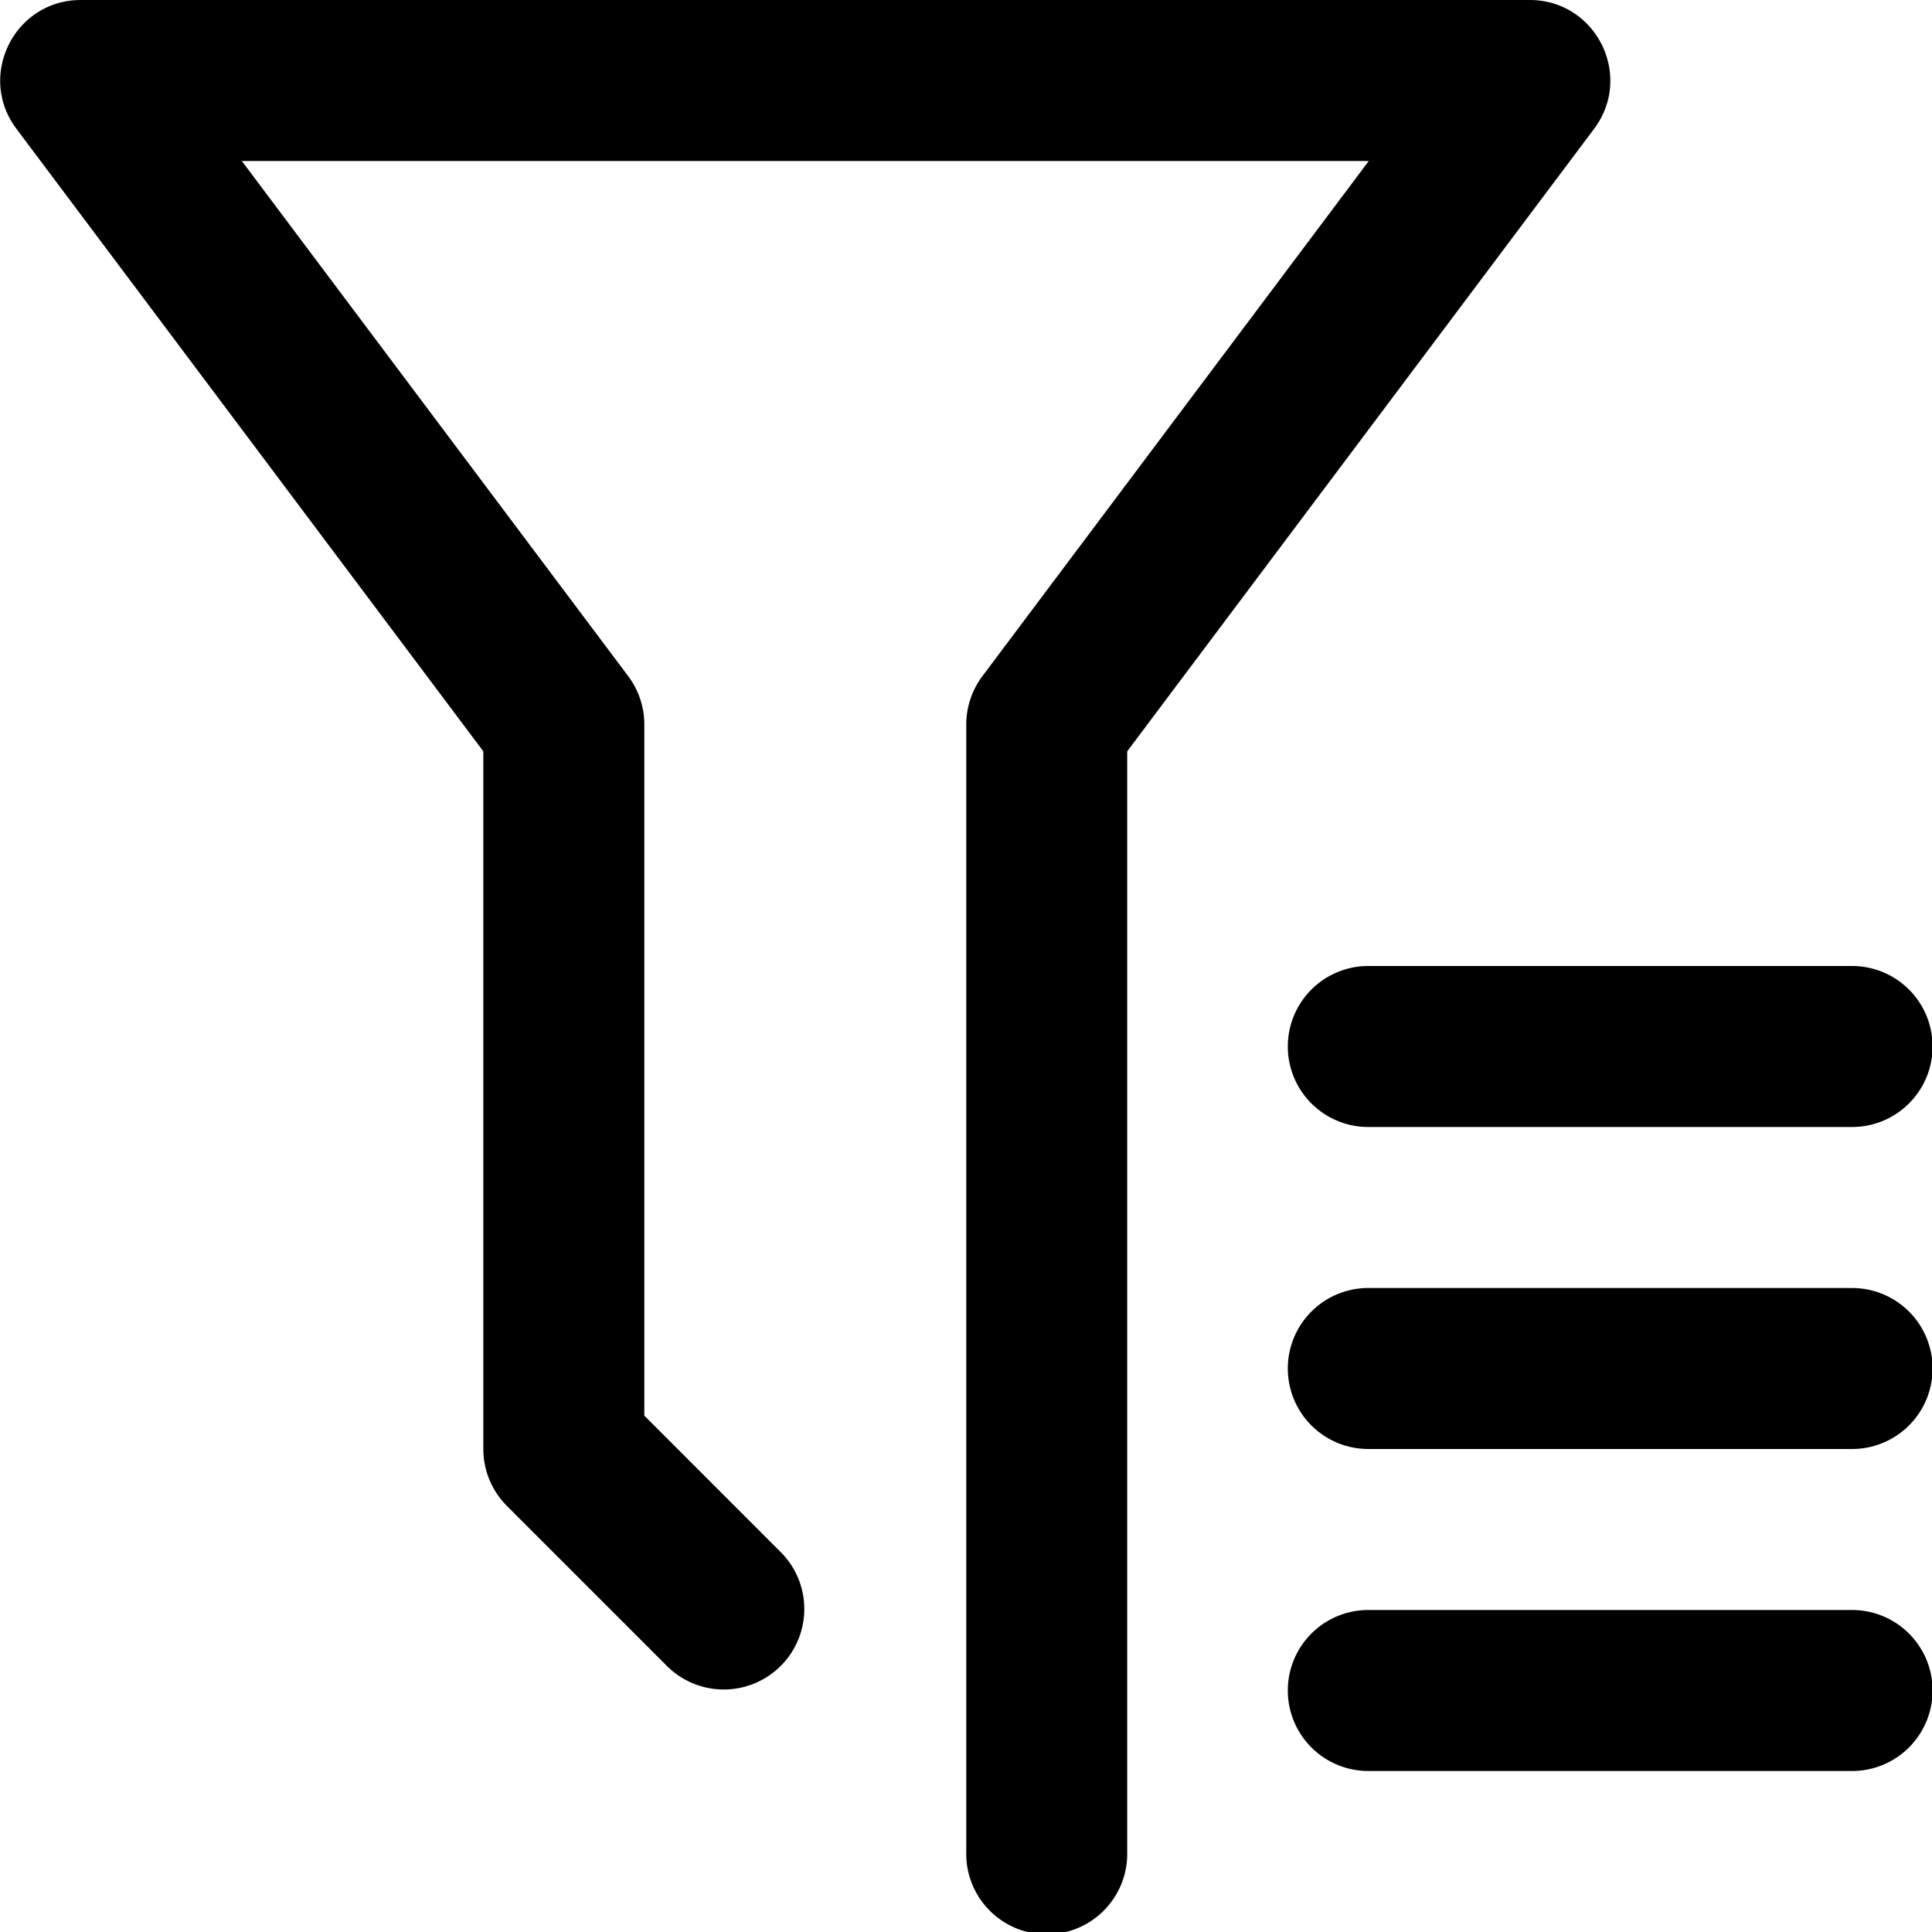 <svg t="1685105098965" class="icon" viewBox="0 0 1024 1024" version="1.1" xmlns="http://www.w3.org/2000/svg" p-id="10659" width="200" height="200"><path d="M597.44 981.333a42.667 42.667 0 1 1-85.299 0v-597.333c0-9.216 3.004-18.227 8.533-25.6l204.8-273.067H128.175l204.8 273.067c5.53 7.373 8.533 16.384 8.533 25.6v366.319l72.806 72.841a42.667 42.667 0 0 1-60.314 60.348l-85.333-85.333a42.667 42.667 0 0 1-12.493-30.174V398.234L8.708 68.267c-21.094-28.126-1.024-68.267 34.133-68.267H810.773c35.157 0 55.228 40.141 34.133 68.267l-247.467 329.967V981.333zM725.44 512h256a42.667 42.667 0 1 1 0 85.333h-256a42.667 42.667 0 1 1 0-85.333z m0 170.667h256a42.667 42.667 0 1 1 0 85.333h-256a42.667 42.667 0 1 1 0-85.333z m0 170.667h256a42.667 42.667 0 1 1 0 85.333h-256a42.667 42.667 0 1 1 0-85.333z" fill="#000000" p-id="10660"></path></svg>